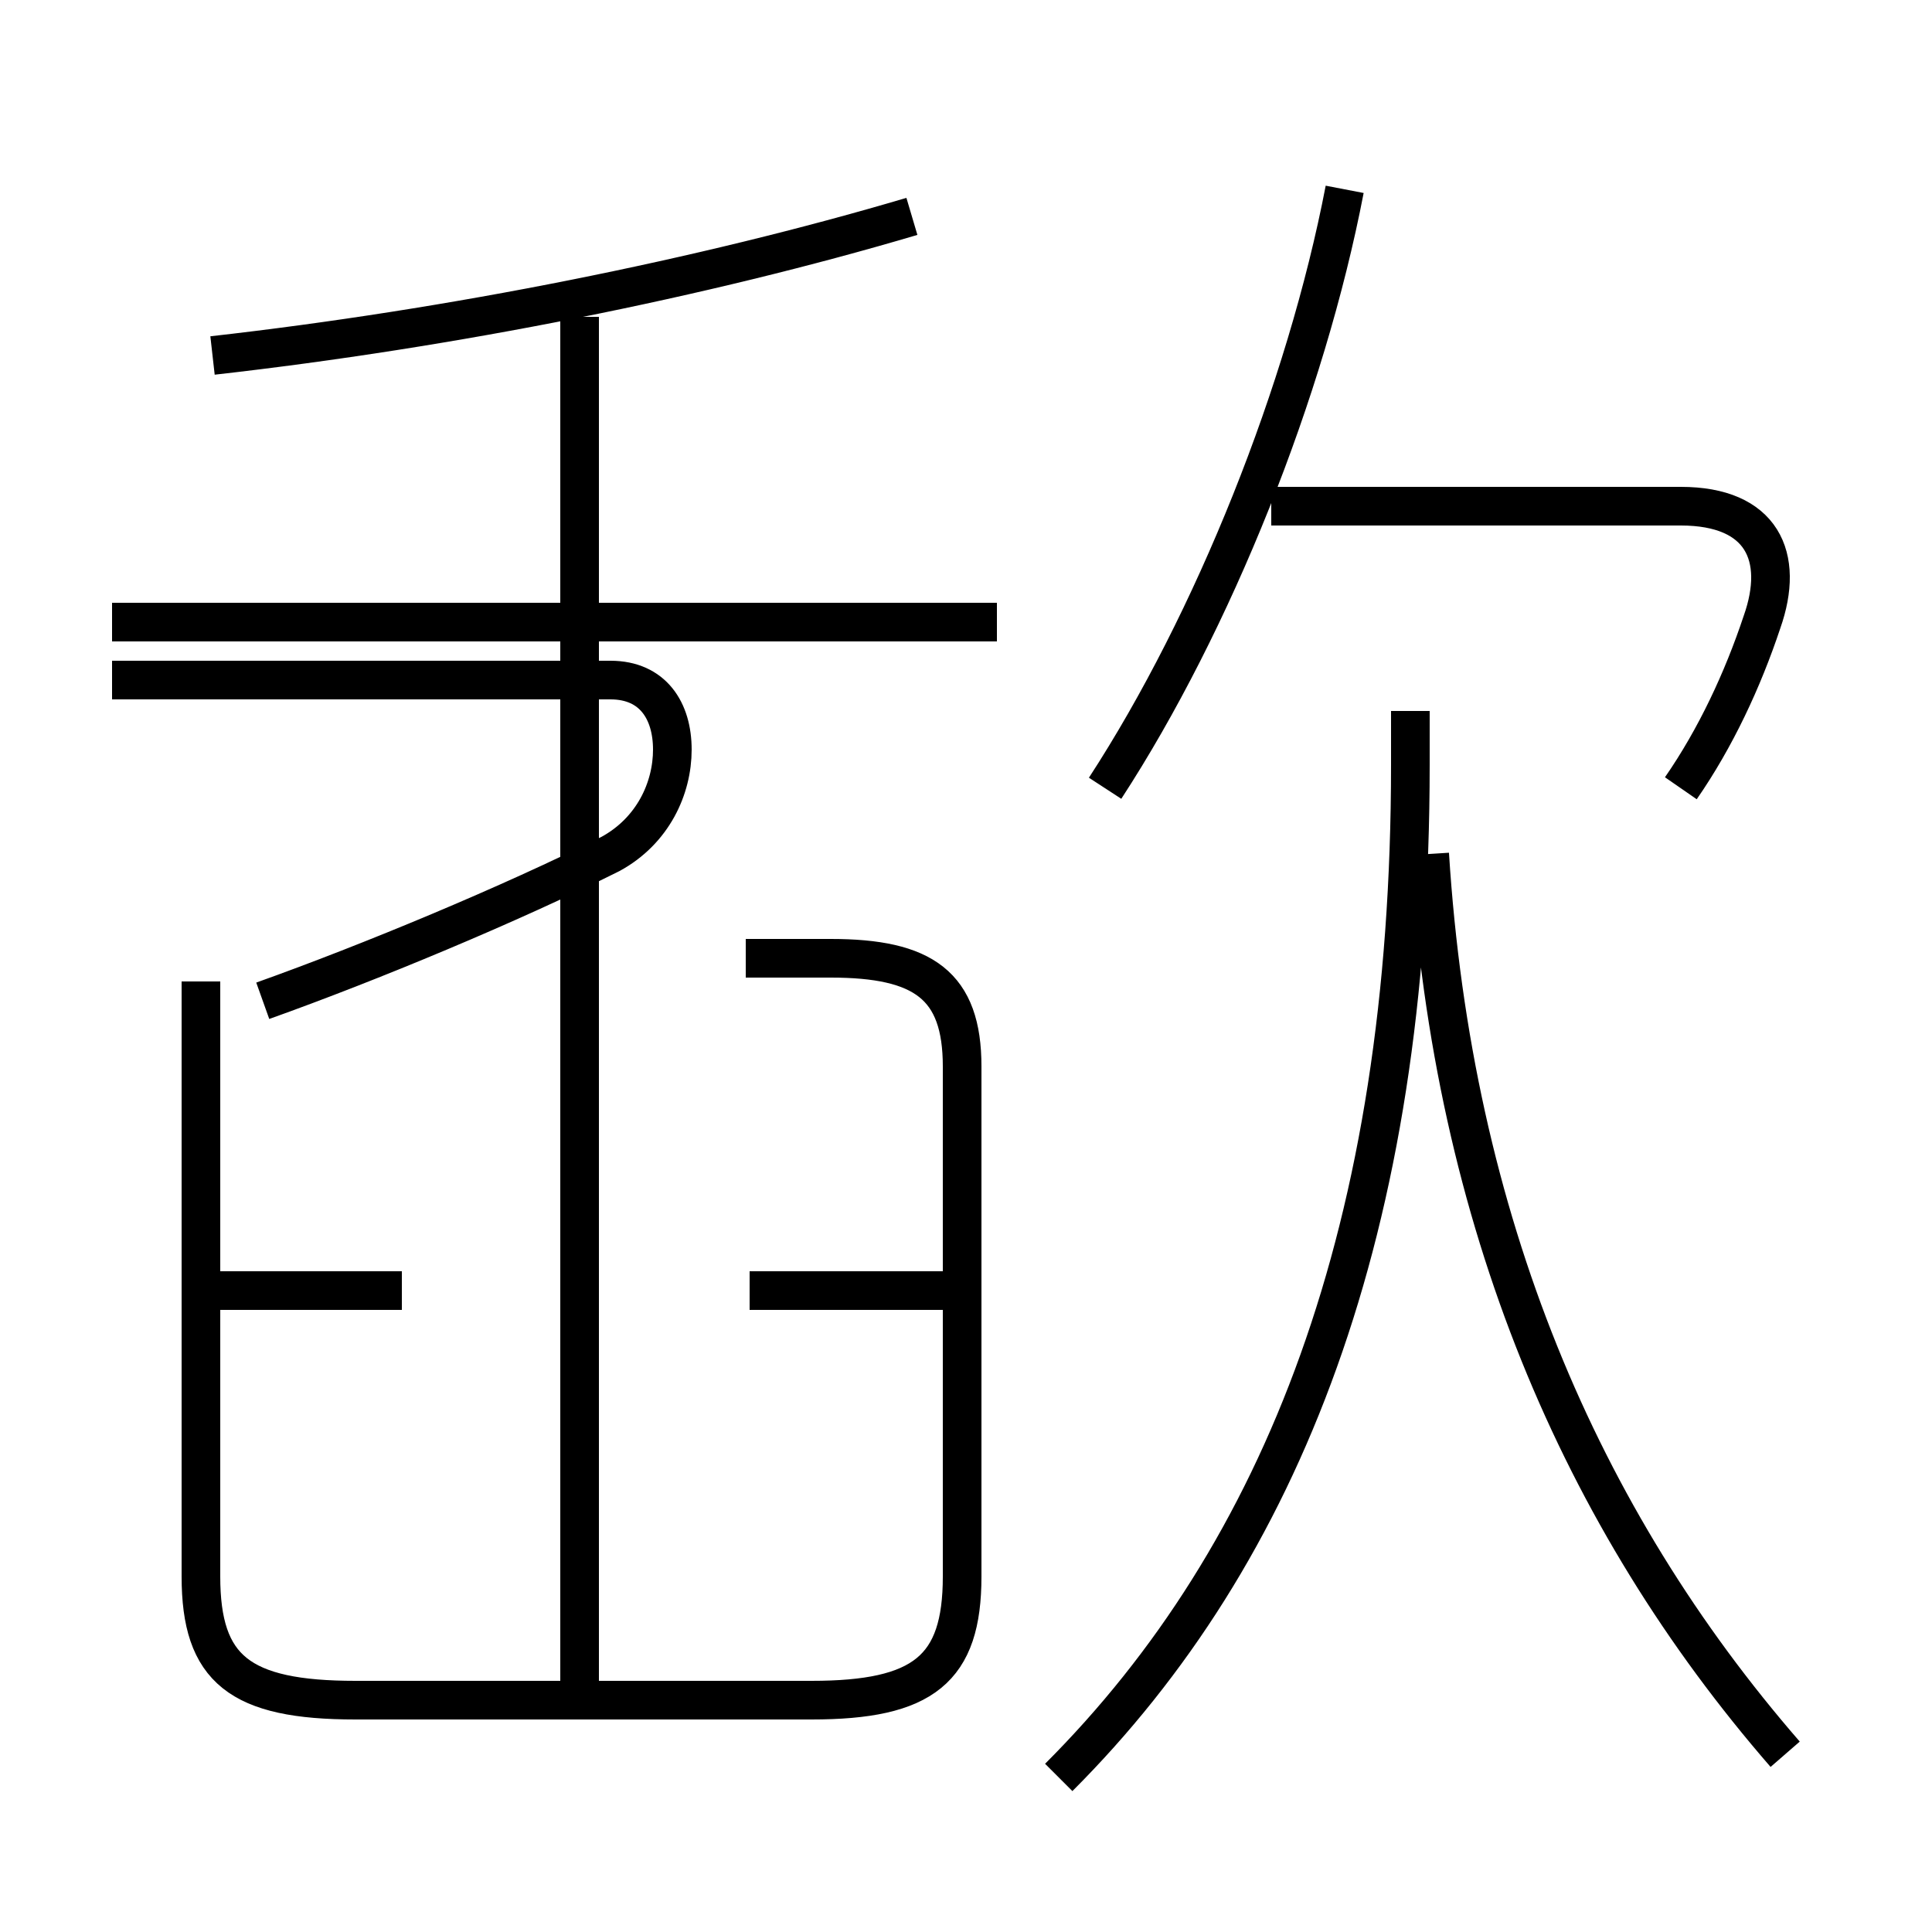 <?xml version='1.0' encoding='utf8'?>
<svg viewBox="0.0 -6.0 50.0 50.0" version="1.1" xmlns="http://www.w3.org/2000/svg">
<rect x="0.0" y="-6.0" width="50.0" height="50.0" fill="#808080" stroke="none"/>
<rect x="-1000" y="-1000" width="2000" height="2000" stroke="white" fill="white"/>
<g style="fill:white;stroke:#000000;  stroke-width:1">
<path d="M 27.4 2.0 C 33.2 -3.8 36.5 -12.2 36.5 -24.2 L 36.5 -25.6 M 10.4 -10.6 L 5.2 -10.6 M 5.2 -18.6 L 5.2 -3.2 C 5.2 -0.8 6.2 0.0 9.2 0.0 L 21.0 0.0 C 23.9 0.0 24.9 -0.8 24.9 -3.2 L 24.9 -16.4 C 24.9 -18.5 23.9 -19.2 21.5 -19.2 L 19.3 -19.2 M 6.8 -18.1 C 9.6 -19.1 13.2 -20.6 15.8 -21.9 C 16.9 -22.5 17.4 -23.6 17.4 -24.6 C 17.4 -25.6 16.9 -26.4 15.8 -26.4 L 2.9 -26.4 M 24.4 -10.6 L 19.4 -10.6 M 15.0 -0.1 L 15.0 -35.8 M 25.8 -27.9 L 2.9 -27.9 M 5.5 -34.8 C 11.7 -35.5 18.2 -36.8 23.6 -38.4 M 46.2 1.4 C 40.9 -4.7 37.6 -12.4 37.0 -21.9 M 28.6 -23.6 C 31.4 -27.9 33.8 -33.9 34.8 -39.1 M 43.5 -23.6 C 44.4 -24.9 45.1 -26.4 45.6 -27.9 C 46.2 -29.6 45.6 -30.9 43.5 -30.9 L 32.9 -30.9" transform="translate(0.0, 38.0)" />
</g>
</svg>